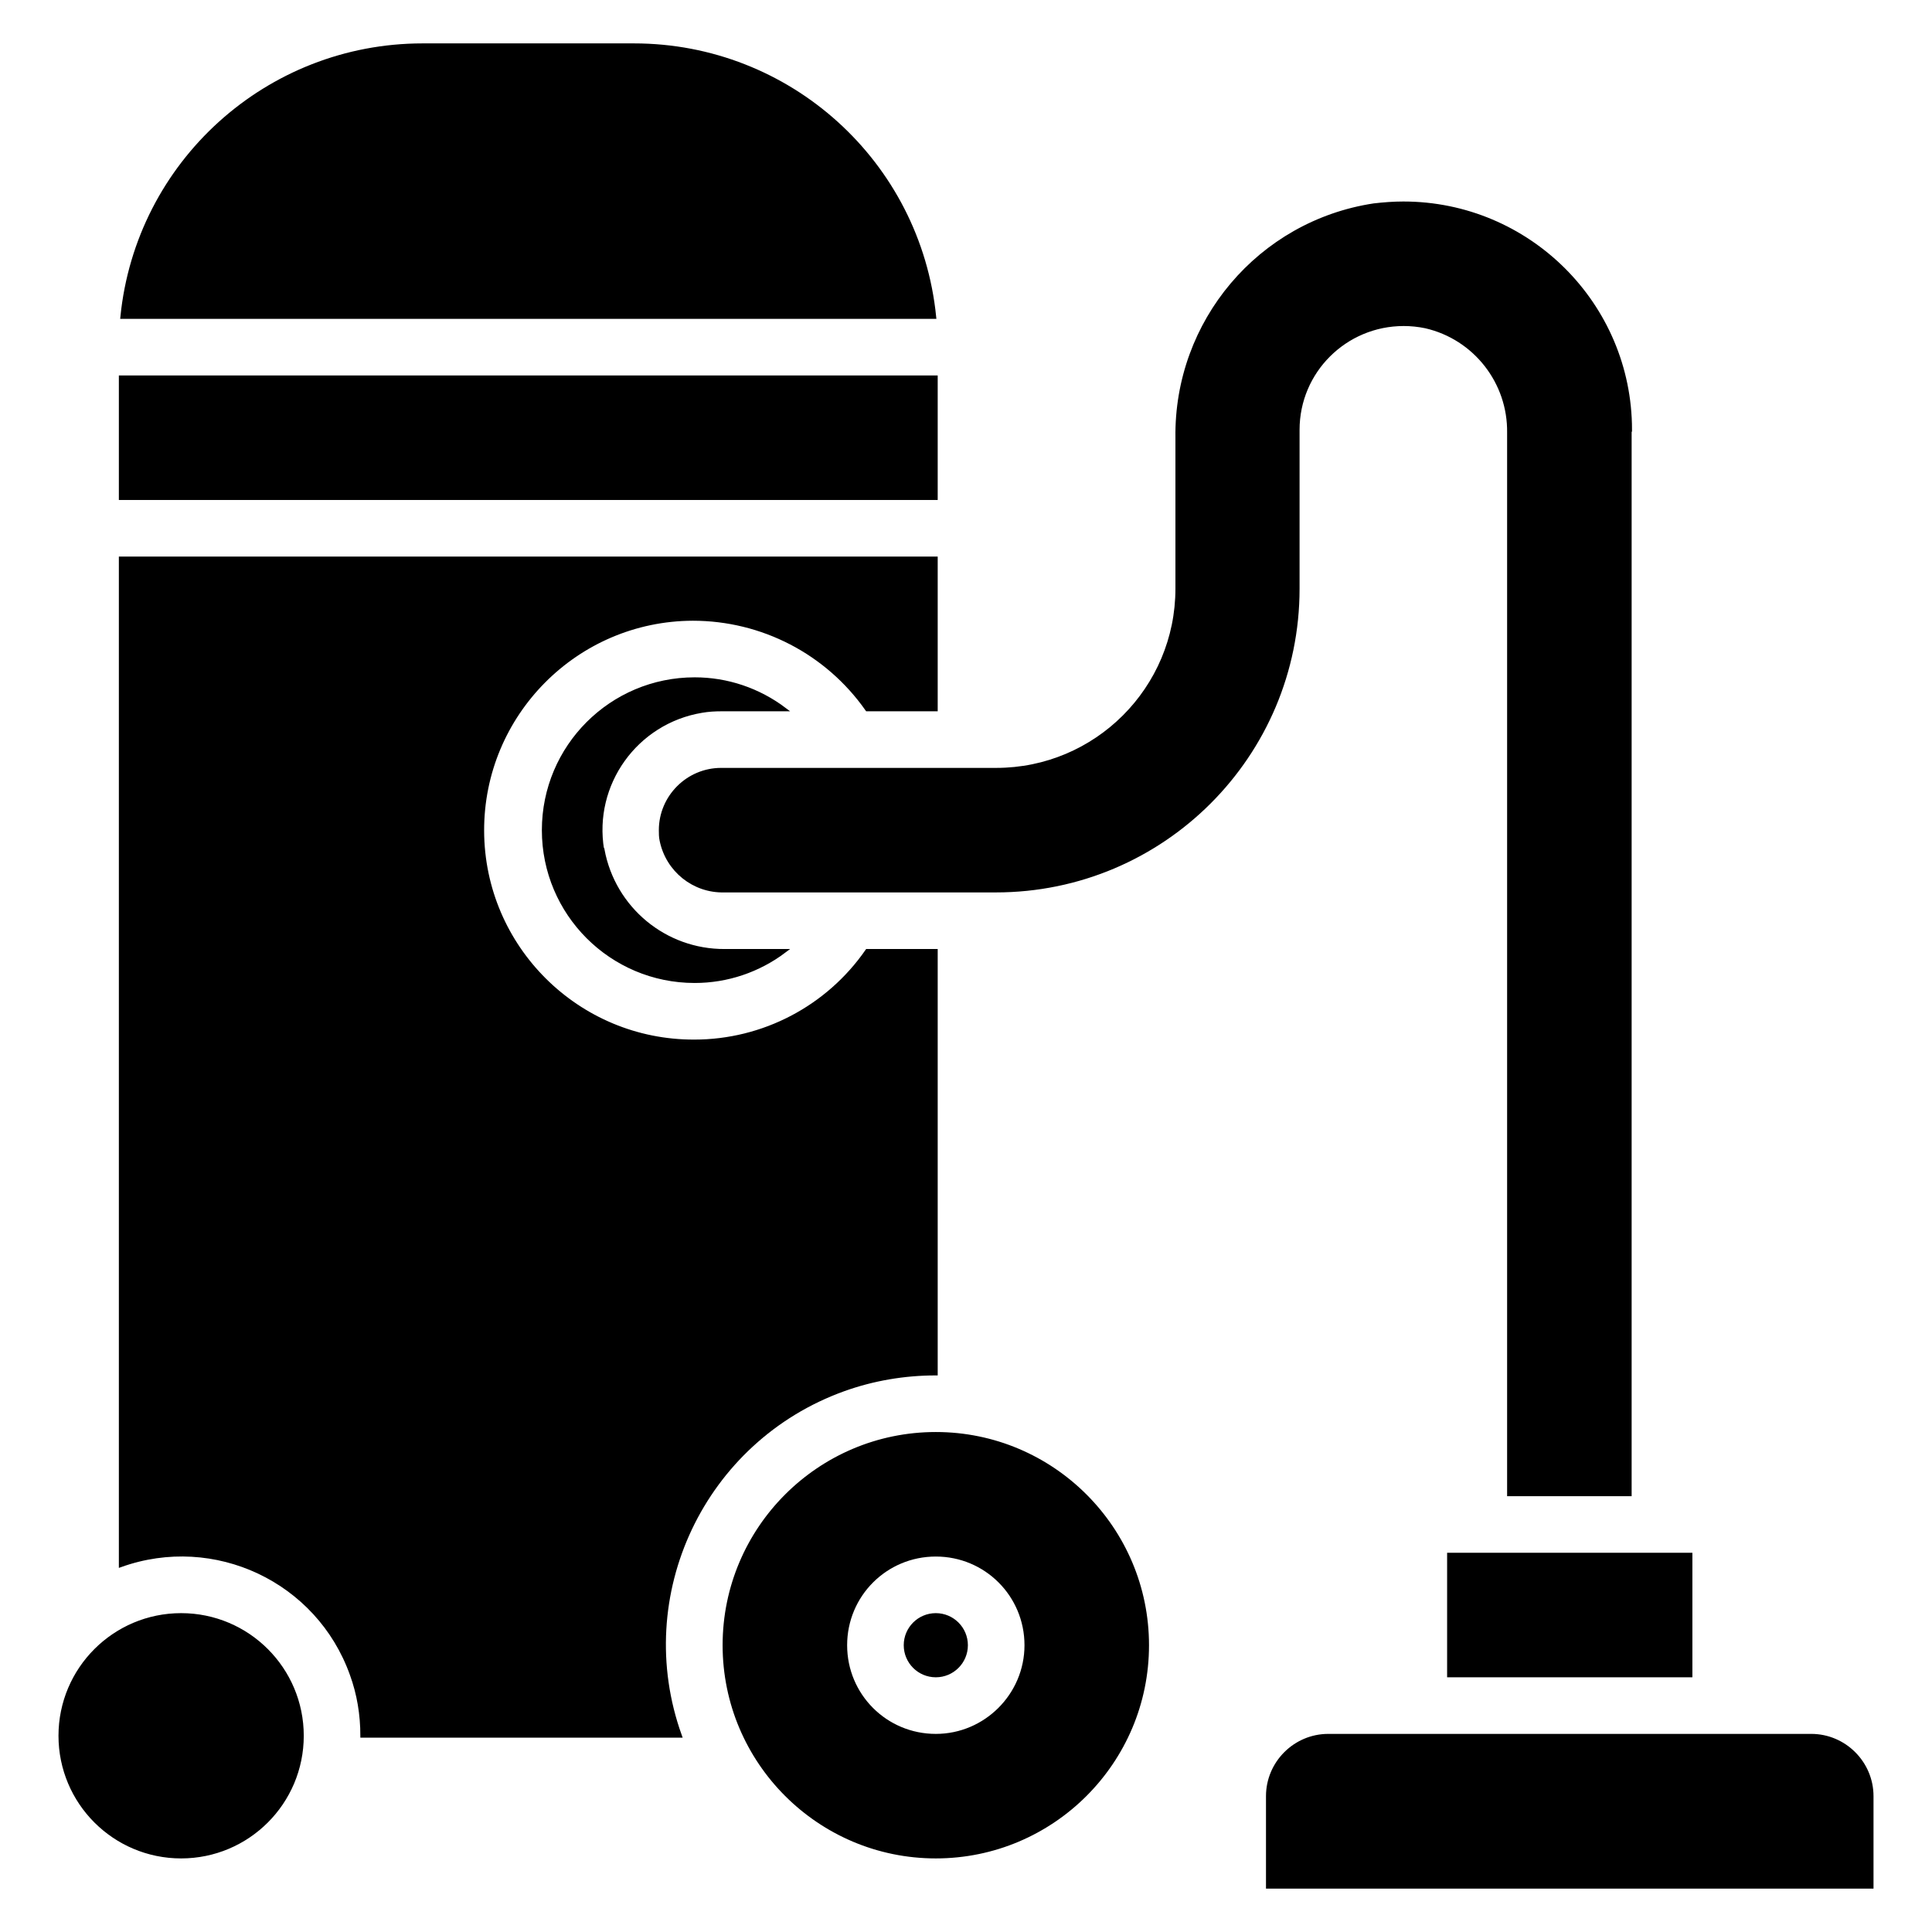 <?xml version="1.0" encoding="UTF-8"?>
<svg xmlns="http://www.w3.org/2000/svg" fill="currentColor" stroke="currentColor" version="1.1" viewBox="0 0 512 512">
  <!-- Generator: Adobe Illustrator 28.7.1, SVG Export Plug-In . SVG Version: 1.2.0 Build 142)  -->
  <g>
    <g id="solid">
      <path d="M248,380c-30.9,0-56,25.1-56,56s25.1,56,56,56,56-25.1,56-56-25.1-56-56-56ZM248,460c-13.3,0-24-10.7-24-24s10.7-24,24-24,24,10.7,24,24c0,13.2-10.8,24-24,24Z"/>
      <circle cx="248" cy="436" r="8"/>
      <path d="M336,500h160v-24c0-8.8-7.2-16-16-16h-128c-8.8,0-16,7.2-16,16v24Z"/>
      <path d="M384,412h64v32h-64v-32Z"/>
      <path d="M432,113.9c0-33.2-27-60-60.1-60-2.6,0-5.2.2-7.8.5-30.3,4.6-52.5,30.9-52.1,61.6v40c0,26.5-21.5,48-48,48h-72.9c-8.8,0-16,7.2-16,16,0,.9,0,1.8.2,2.7,1.6,7.9,8.6,13.5,16.6,13.3h72c44.2,0,80-35.8,80-80v-42.1c0-15.5,12.6-28,28.1-28,1.9,0,3.9.2,5.8.6,13.1,3,22.3,14.8,22.1,28.2v281.3h32V113.9Z"/>
      <path d="M184,276c-30.9.1-56.1-24.9-56.2-55.8-.1-30.9,24.9-56.1,55.8-56.2,18.4,0,35.6,8.9,46.2,24h18.2v-40H32v266.8c24.9-8.9,52.3,4,61.2,28.9,1.9,5.2,2.8,10.7,2.8,16.3h84.2c-13.4-37.3,6.1-78.4,43.4-91.8,7.8-2.8,16.1-4.2,24.4-4.2v-112h-18.2c-10.4,15-27.5,24-45.8,24Z"/>
      <path d="M159.6,225.2c-2.9-17.4,8.9-33.9,26.4-36.8,1.7-.3,3.5-.4,5.2-.4h16.7c-6.9-5.2-15.2-8-23.8-8-22.1,0-40,17.9-40,40s17.9,40,40,40c8.6,0,16.9-2.8,23.8-8h-15.8c-15.9.1-29.5-11.2-32.4-26.8Z"/>
      <path d="M32,100h216v32H32v-32Z"/>
      <path d="M168,12h-56c-41.1,0-75.5,31.1-79.6,72h215.2c-4.1-40.9-38.5-72-79.6-72Z"/>
      <circle cx="48" cy="460" r="32"/>
    </g>
  </g>
</svg>
